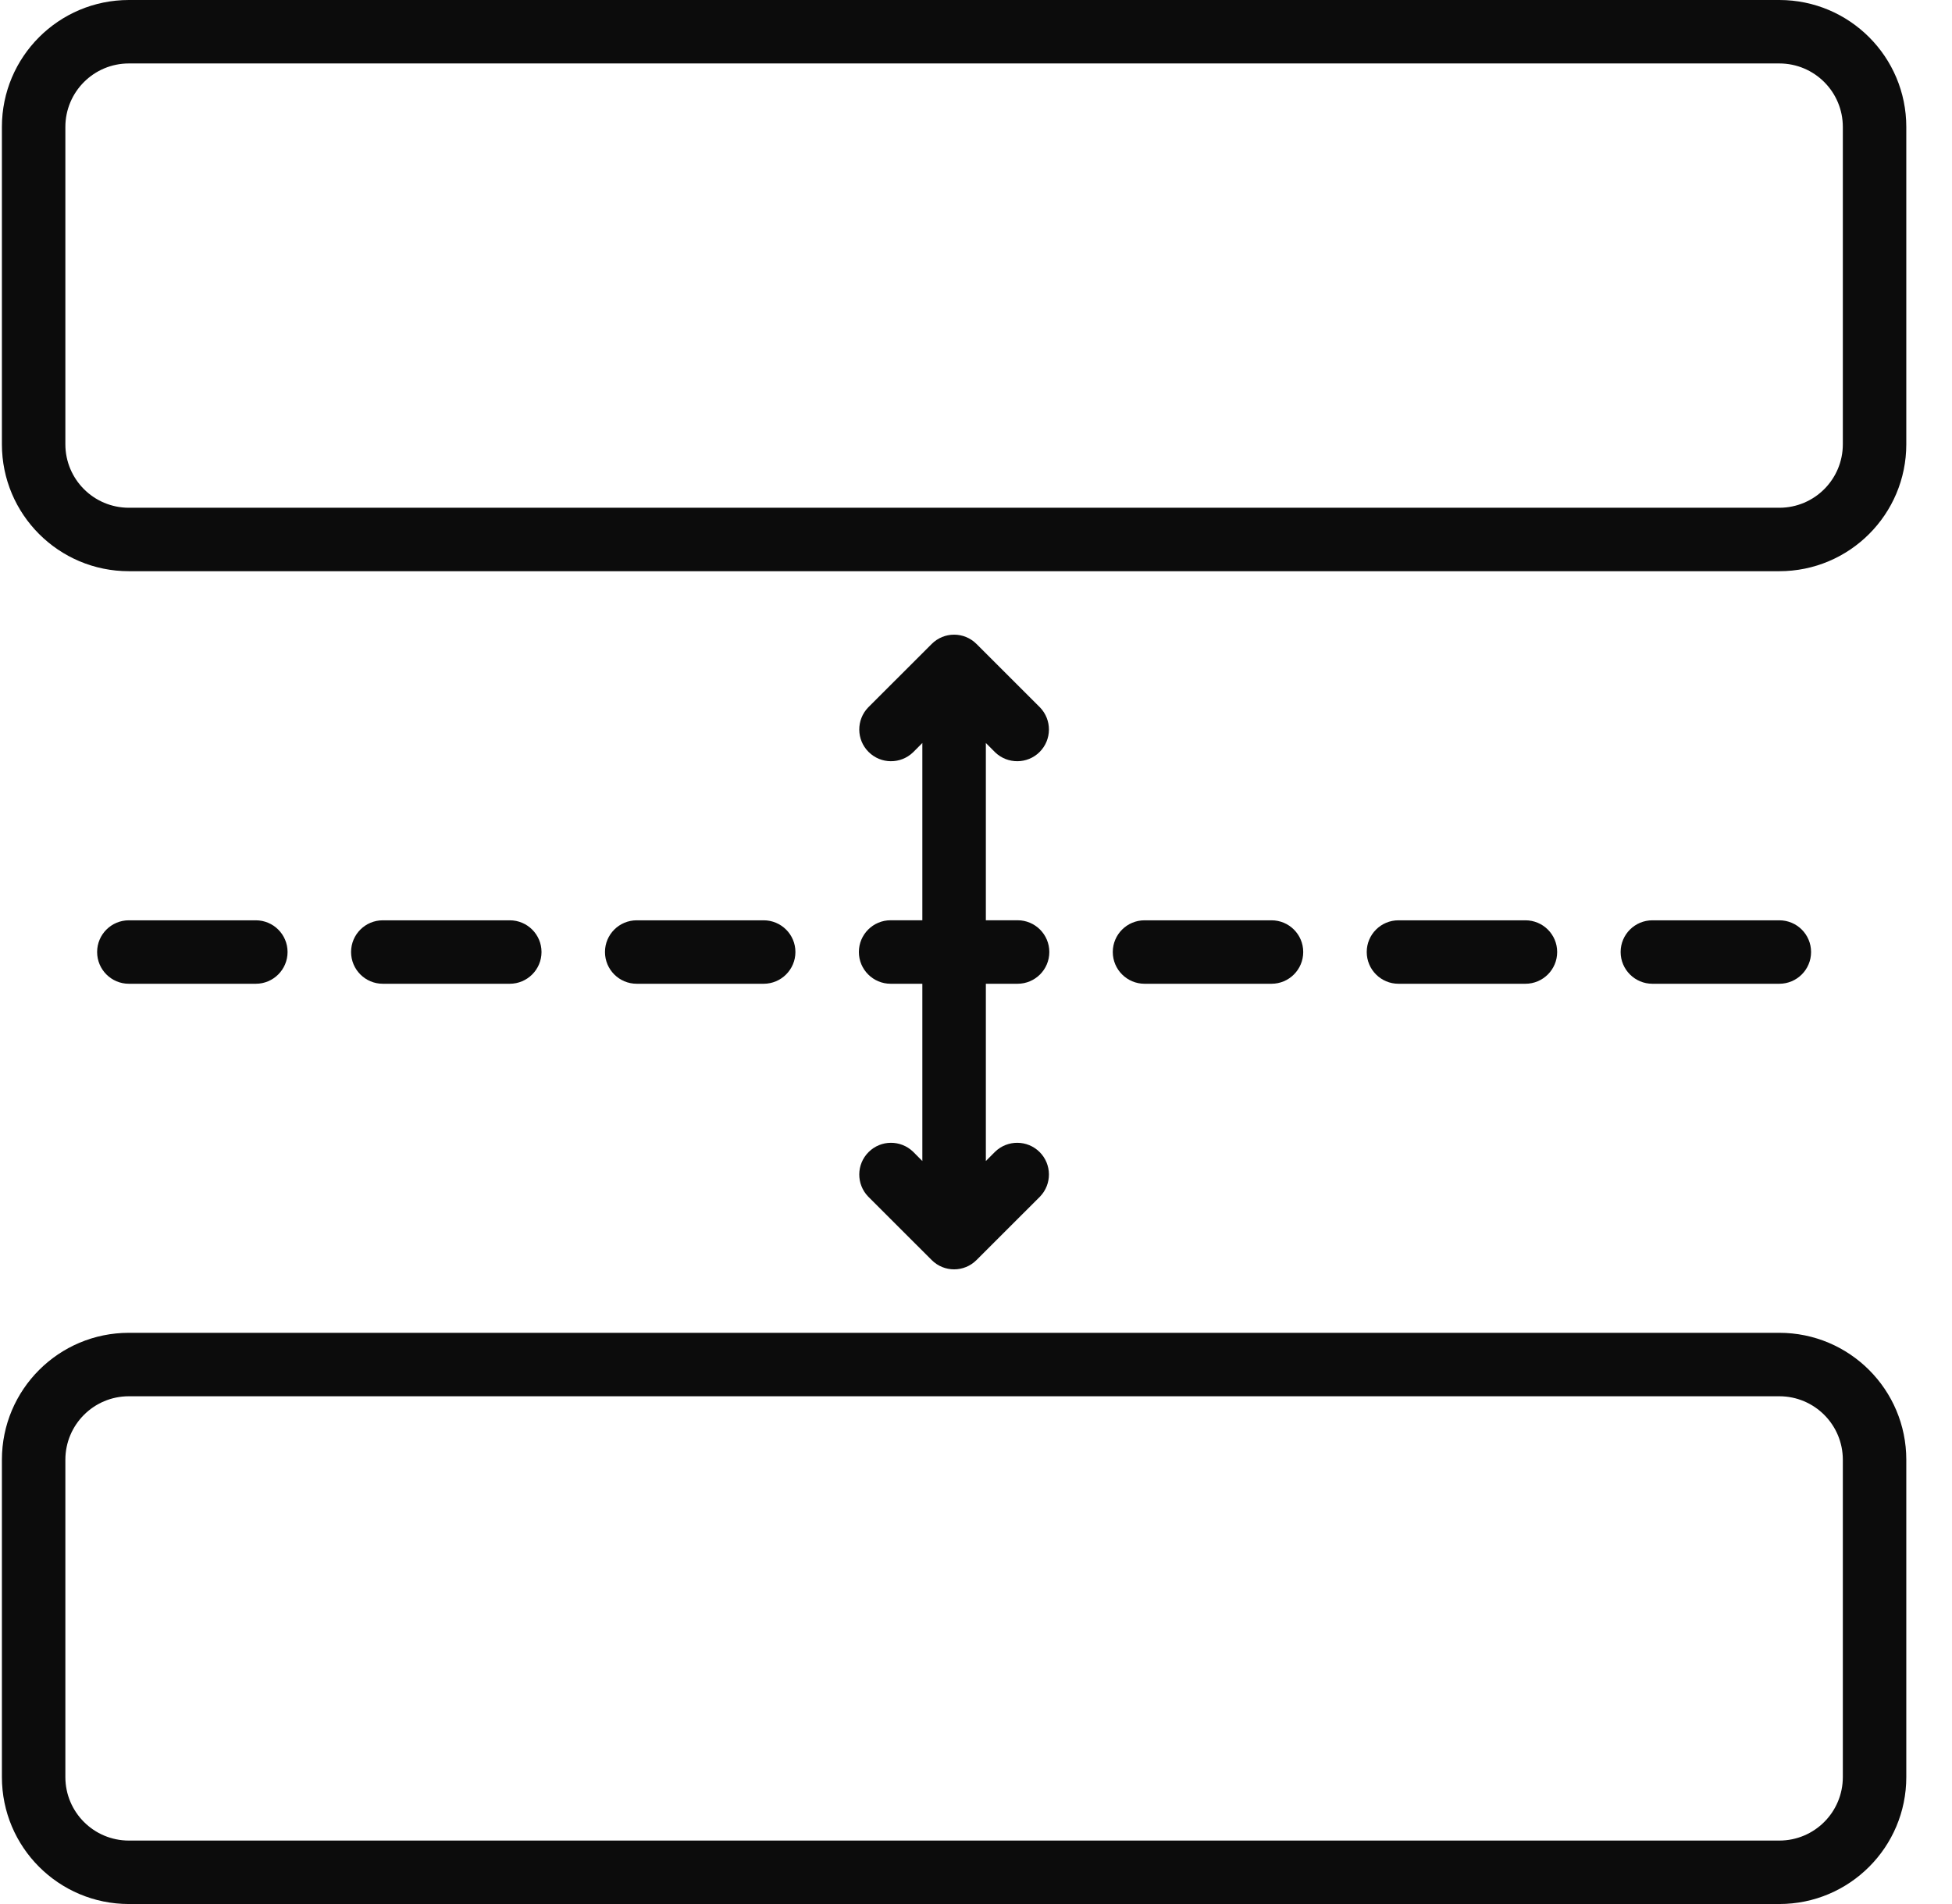 <svg width="41" height="40" viewBox="0 0 41 40" fill="none" xmlns="http://www.w3.org/2000/svg">
<g clip-path="url(#clip0_196_89)">
<path d="M37.373 0H2.707C1.234 0 0.04 1.194 0.04 2.667V9.333C0.04 10.806 1.234 12 2.707 12H37.373C38.846 12 40.04 10.806 40.04 9.333V2.667C40.04 1.194 38.846 0 37.373 0ZM38.707 9.333C38.707 10.07 38.11 10.667 37.373 10.667H2.707C1.97 10.667 1.373 10.07 1.373 9.333V2.667C1.373 1.93 1.97 1.333 2.707 1.333H37.373C38.11 1.333 38.707 1.93 38.707 2.667V9.333Z" fill="#0c0c0c"/>
<path d="M37.373 28H2.707C1.234 28 0.04 29.194 0.04 30.667V37.333C0.04 38.806 1.234 40 2.707 40H37.373C38.846 40 40.04 38.806 40.04 37.333V30.667C40.04 29.194 38.846 28 37.373 28ZM38.707 37.333C38.707 38.07 38.11 38.667 37.373 38.667H2.707C1.97 38.667 1.373 38.07 1.373 37.333V30.667C1.373 29.93 1.97 29.333 2.707 29.333H37.373C38.11 29.333 38.707 29.93 38.707 30.667V37.333Z" fill="#0c0c0c"/>
<path fill-rule="evenodd" clip-rule="evenodd" d="M19.178 24.195C18.916 23.943 18.501 23.946 18.244 24.203C17.986 24.461 17.983 24.876 18.235 25.138L19.569 26.471C19.829 26.732 20.251 26.732 20.511 26.471L21.845 25.138C22.097 24.876 22.094 24.46 21.837 24.203C21.579 23.946 21.164 23.943 20.902 24.195L20.707 24.391V20.667H21.373C21.742 20.667 22.04 20.368 22.04 20C22.04 19.632 21.742 19.333 21.373 19.333H20.707V15.609L20.902 15.805C21.164 16.057 21.58 16.054 21.837 15.797C22.094 15.539 22.097 15.124 21.845 14.862L20.511 13.529C20.251 13.268 19.829 13.268 19.569 13.529L18.235 14.862C17.983 15.124 17.986 15.54 18.244 15.797C18.501 16.054 18.916 16.057 19.178 15.805L19.373 15.609V19.333H18.707C18.338 19.333 18.04 19.632 18.04 20C18.04 20.368 18.339 20.667 18.707 20.667H19.373V24.391L19.178 24.195Z" fill="#0c0c0c"/>
<path fill-rule="evenodd" clip-rule="evenodd" d="M16.04 20.667C16.408 20.667 16.707 20.368 16.707 20C16.707 19.632 16.408 19.334 16.04 19.334H13.374C13.005 19.334 12.707 19.632 12.707 20C12.707 20.368 13.005 20.667 13.374 20.667H16.04Z" fill="#0c0c0c"/>
<path fill-rule="evenodd" clip-rule="evenodd" d="M10.707 20.667C11.075 20.667 11.374 20.368 11.374 20C11.374 19.632 11.075 19.334 10.707 19.334H8.04C7.672 19.334 7.374 19.632 7.374 20C7.374 20.368 7.672 20.667 8.04 20.667H10.707Z" fill="#0c0c0c"/>
<path fill-rule="evenodd" clip-rule="evenodd" d="M5.373 20.667C5.741 20.667 6.04 20.368 6.04 20C6.04 19.632 5.741 19.334 5.373 19.334H2.706C2.338 19.334 2.04 19.632 2.04 20C2.04 20.368 2.338 20.667 2.706 20.667H5.373Z" fill="#0c0c0c"/>
<path fill-rule="evenodd" clip-rule="evenodd" d="M37.373 20.667C37.742 20.667 38.04 20.368 38.04 20C38.04 19.632 37.742 19.334 37.373 19.334H34.707C34.339 19.334 34.04 19.632 34.04 20C34.04 20.368 34.339 20.667 34.707 20.667H37.373Z" fill="#0c0c0c"/>
<path fill-rule="evenodd" clip-rule="evenodd" d="M32.04 20.667C32.408 20.667 32.707 20.368 32.707 20C32.707 19.632 32.408 19.334 32.04 19.334H29.373C29.005 19.334 28.707 19.632 28.707 20C28.707 20.368 29.005 20.667 29.373 20.667H32.04Z" fill="#0c0c0c"/>
<path fill-rule="evenodd" clip-rule="evenodd" d="M26.707 20.667C27.075 20.667 27.373 20.368 27.373 20C27.373 19.632 27.075 19.334 26.707 19.334H24.04C23.672 19.334 23.373 19.632 23.373 20C23.373 20.368 23.672 20.667 24.04 20.667H26.707Z" fill="#0c0c0c"/>
</g>
<defs>
<clipPath id="clip0_196_89">
<rect width="40" height="40" fill="white" transform="translate(0.04)"/>
</clipPath>
</defs>
</svg>
